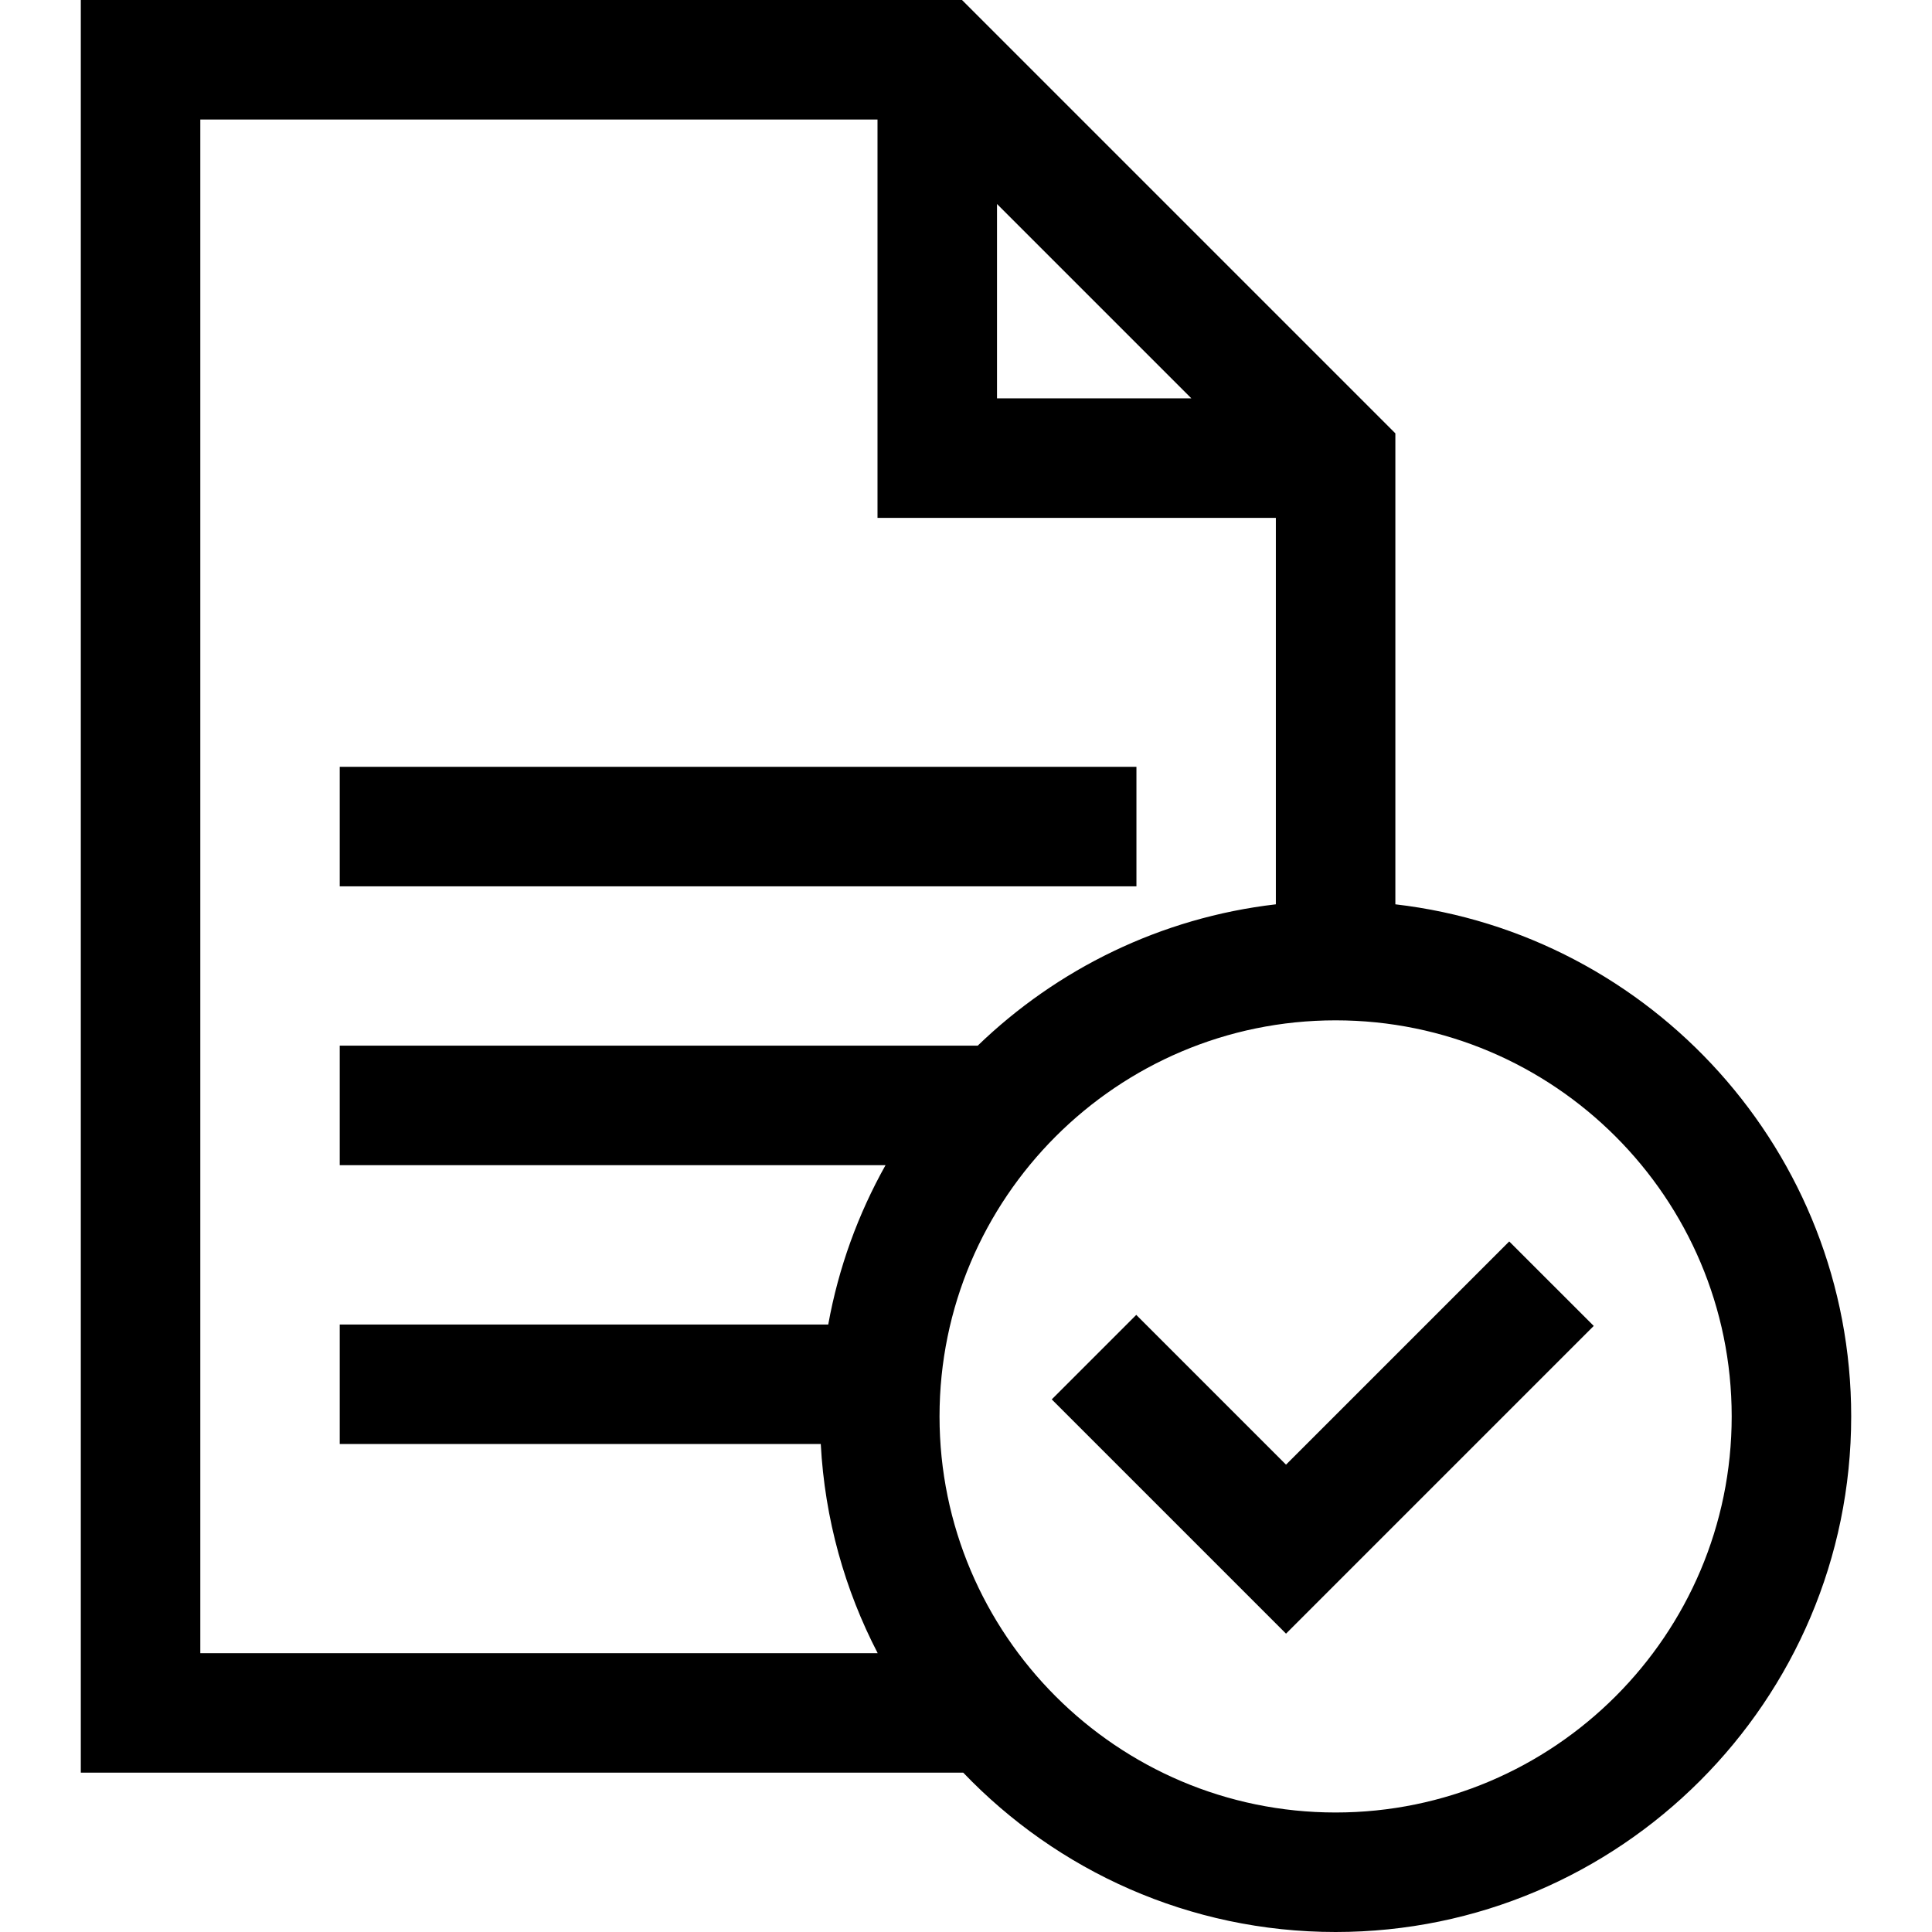 <?xml version="1.0" encoding="iso-8859-1"?>
<!-- Generator: Adobe Illustrator 19.0.0, SVG Export Plug-In . SVG Version: 6.00 Build 0)  -->
<svg version="1.1" id="Layer_1" xmlns="http://www.w3.org/2000/svg" xmlns:xlink="http://www.w3.org/1999/xlink" x="0px" y="0px"
	 viewBox="0 0 485 485" style="enable-background:new 0 0 485 485;" xml:space="preserve">
<g>
	<rect x="85.285" y="192.5" width="200" height="30"/>
	<polygon points="322.837,367.678 285.242,330.083 264.029,351.296 322.837,410.104 400.084,332.856 378.871,311.644 	"/>
	<path d="M350.285,227.015V108.787L241.498,0H20.285v445h221.522c23.578,24.635,56.766,40,93.478,40
		c71.368,0,129.43-58.062,129.43-129.43C464.715,289.276,414.612,234.474,350.285,227.015z M250.285,51.213L299.072,100h-48.787
		V51.213z M50.285,415V30h170v100h100v97.015c-28.908,3.352-54.941,16.262-74.847,35.485H85.285v30h137.014
		c-6.865,12.25-11.802,25.719-14.382,40H85.285v30h120.757c0.999,18.842,6.048,36.626,14.288,52.5H50.285z M335.285,455
		c-54.826,0-99.43-44.604-99.43-99.43s44.604-99.429,99.43-99.429s99.43,44.604,99.43,99.429S390.111,455,335.285,455z"/>
</g>
<g>
</g>
<g>
</g>
<g>
</g>
<g>
</g>
<g>
</g>
<g>
</g>
<g>
</g>
<g>
</g>
<g>
</g>
<g>
</g>
<g>
</g>
<g>
</g>
<g>
</g>
<g>
</g>
<g>
</g>
</svg>
